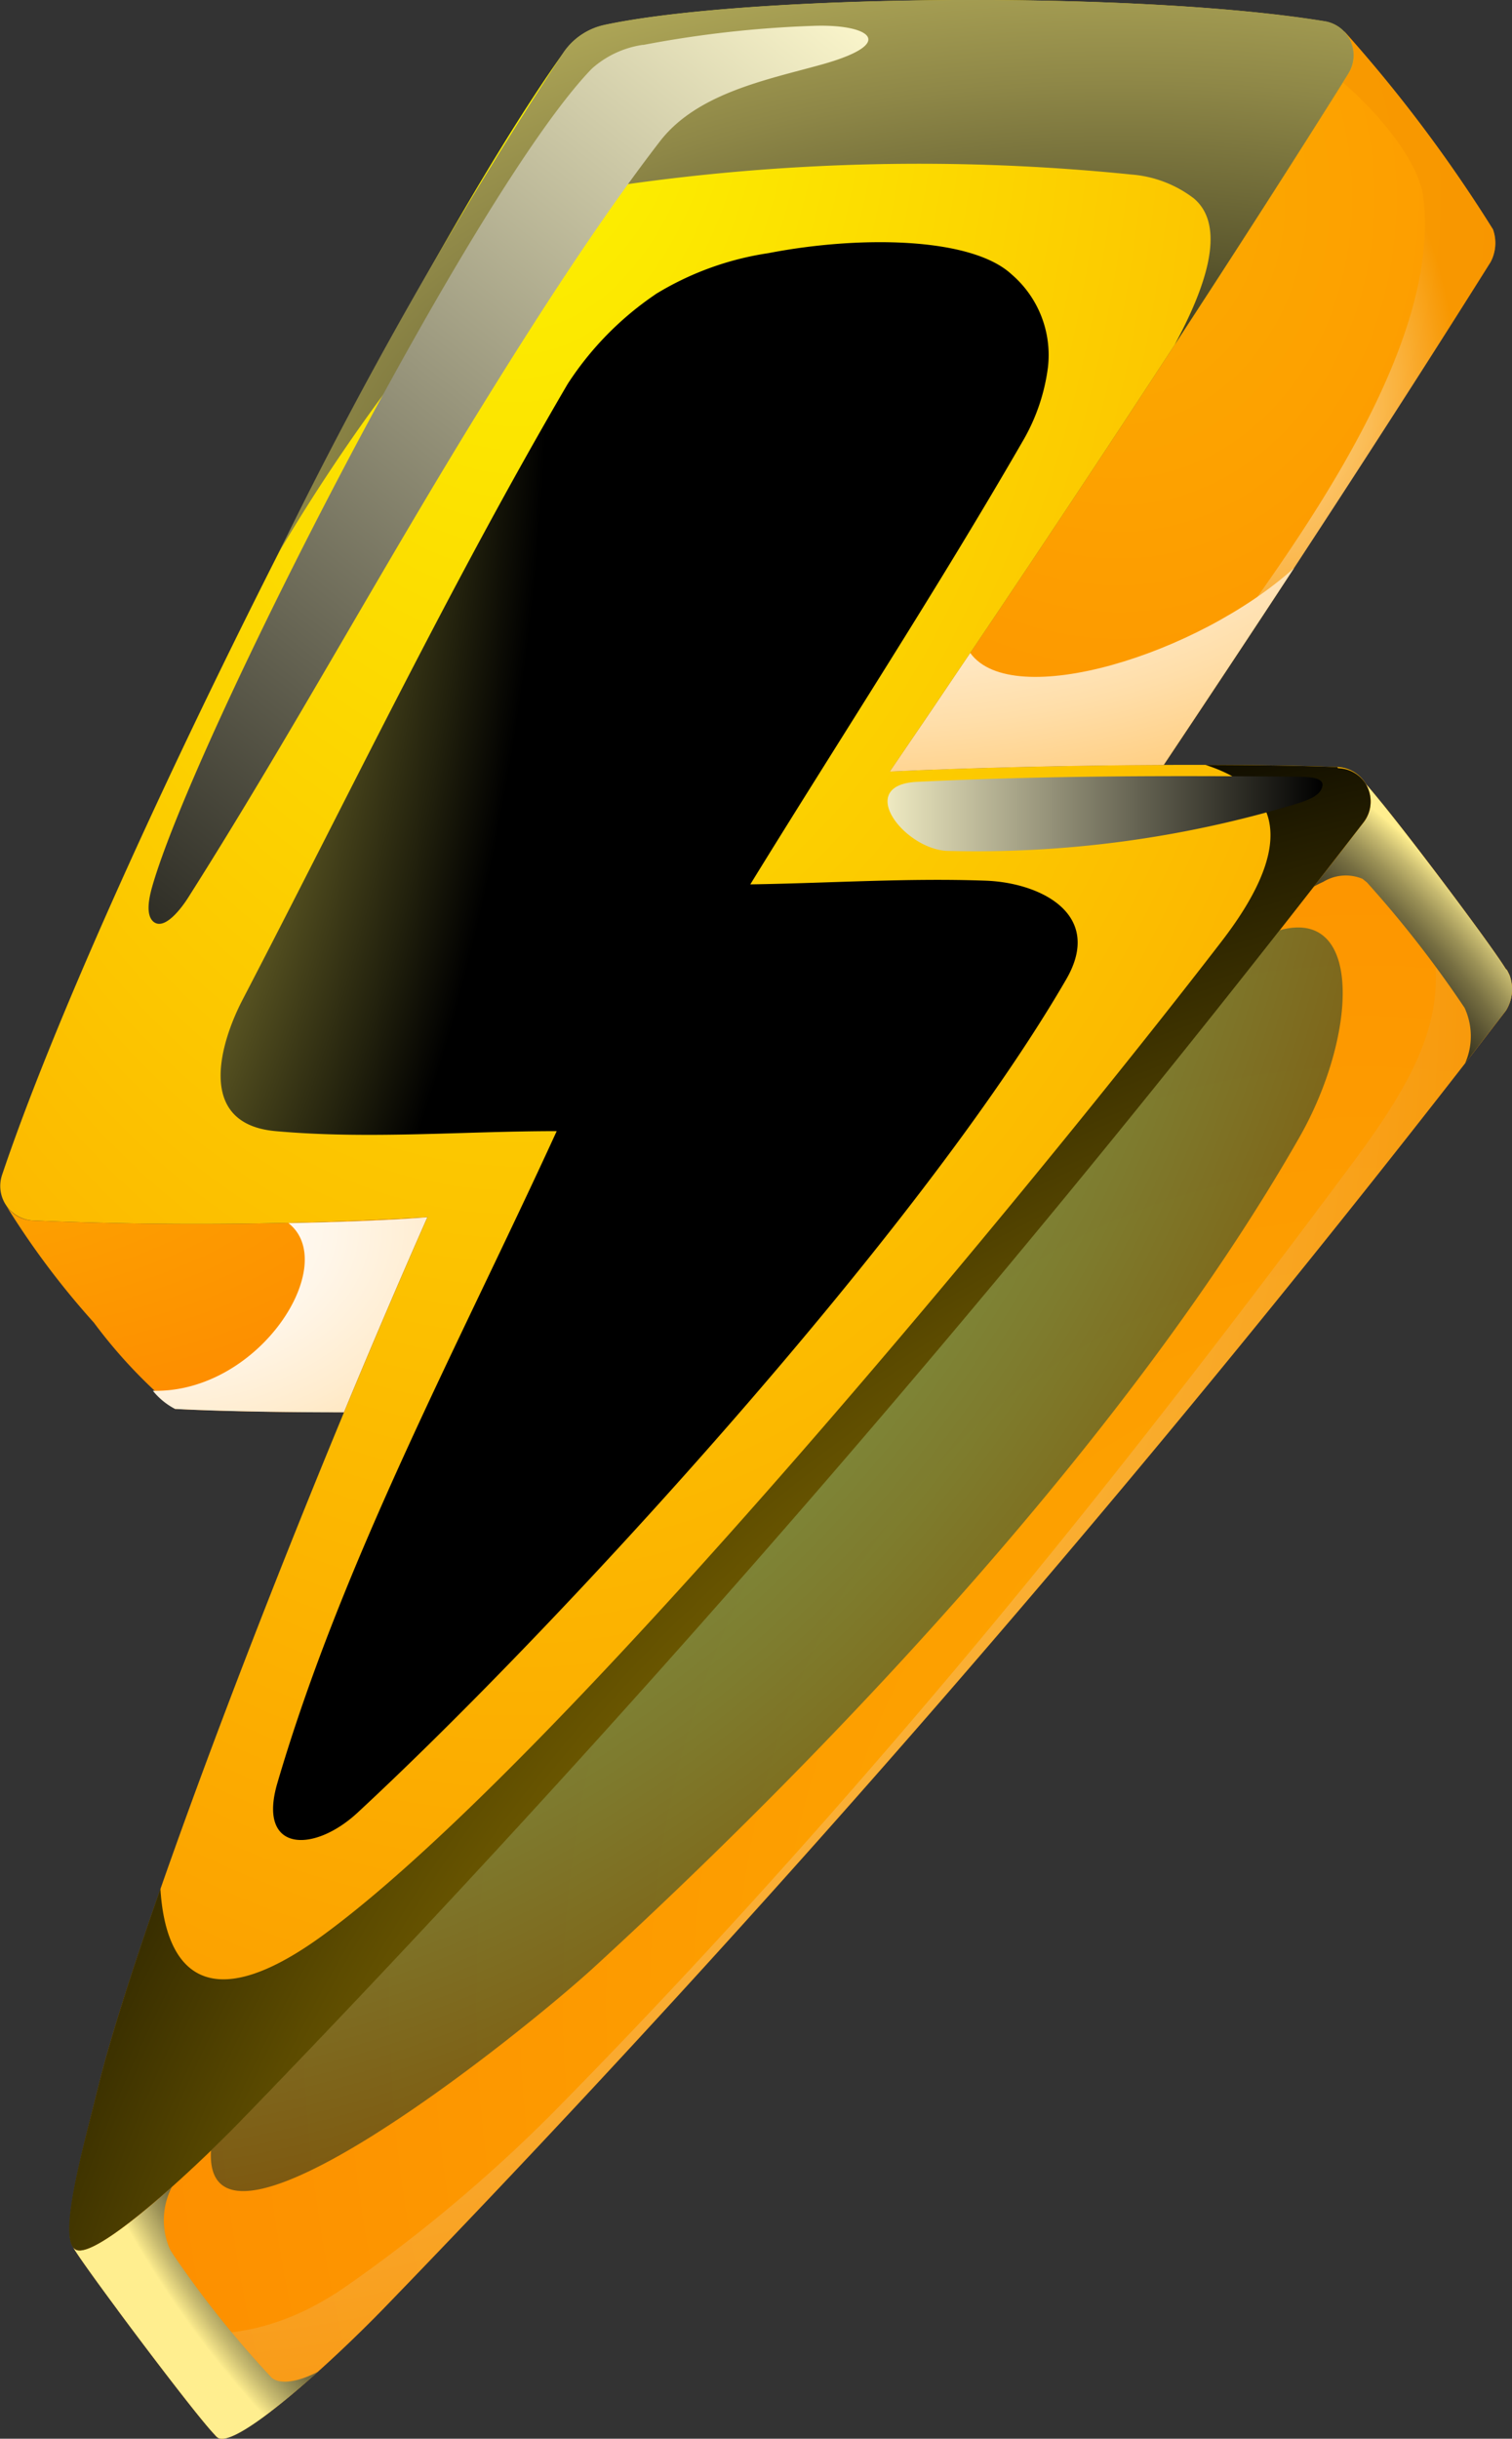 <svg xmlns="http://www.w3.org/2000/svg" xmlns:xlink="http://www.w3.org/1999/xlink" width="44.659" height="72" viewBox="0 0 44.659 72">
  <rect x="0" y="0" width="44.659" height="72" fill="#333333" stroke="none"/>
  <defs>
    <radialGradient id="radial-gradient" cx="-0.289" cy="-0.541" r="3.035" gradientUnits="objectBoundingBox">
      <stop offset="0" stop-color="#fcac00"/>
      <stop offset="1" stop-color="#ff7300"/>
    </radialGradient>
    <radialGradient id="radial-gradient-2" cx="0.379" cy="0.222" r="2.077" xlink:href="#radial-gradient"/>
    <radialGradient id="radial-gradient-3" cx="0.904" cy="0.734" r="1.745" xlink:href="#radial-gradient"/>
    <radialGradient id="radial-gradient-4" cx="0.5" cy="0.5" r="0.409" gradientUnits="objectBoundingBox">
      <stop offset="0" stop-color="#fff"/>
      <stop offset="0.096" stop-color="#fefcf9"/>
      <stop offset="0.221" stop-color="#fdf5e9"/>
      <stop offset="0.36" stop-color="#fceace"/>
      <stop offset="0.511" stop-color="#fadaa9"/>
      <stop offset="0.671" stop-color="#f8c67a"/>
      <stop offset="0.835" stop-color="#f6ad40"/>
      <stop offset="1" stop-color="#f39200"/>
    </radialGradient>
    <radialGradient id="radial-gradient-5" cx="0.037" cy="0.098" r="0.983" xlink:href="#radial-gradient-4"/>
    <radialGradient id="radial-gradient-6" cx="0.552" cy="0.526" r="0.626" gradientUnits="objectBoundingBox">
      <stop offset="0.582"/>
      <stop offset="0.738" stop-color="#010101"/>
      <stop offset="0.794" stop-color="#080804"/>
      <stop offset="0.834" stop-color="#14130b"/>
      <stop offset="0.866" stop-color="#252214"/>
      <stop offset="0.894" stop-color="#3b3721"/>
      <stop offset="0.918" stop-color="#565030"/>
      <stop offset="0.941" stop-color="#776f42"/>
      <stop offset="0.961" stop-color="#9c9257"/>
      <stop offset="0.98" stop-color="#c7ba70"/>
      <stop offset="0.997" stop-color="#f5e589"/>
      <stop offset="1" stop-color="#ffee8f"/>
    </radialGradient>
    <radialGradient id="radial-gradient-7" cx="0.376" cy="0.011" r="0.993" gradientUnits="objectBoundingBox">
      <stop offset="0" stop-color="#fcf800"/>
      <stop offset="1" stop-color="#fc9700"/>
    </radialGradient>
    <radialGradient id="radial-gradient-8" cx="-0.126" cy="-0.693" r="2.895" gradientUnits="objectBoundingBox">
      <stop offset="0" stop-color="#fff"/>
      <stop offset="0.096" stop-color="#fffcf9"/>
      <stop offset="0.221" stop-color="#fff6e9"/>
      <stop offset="0.36" stop-color="#ffecce"/>
      <stop offset="0.511" stop-color="#ffdea9"/>
      <stop offset="0.671" stop-color="#ffcb7a"/>
      <stop offset="0.835" stop-color="#ffb540"/>
      <stop offset="1" stop-color="#ff9d00"/>
    </radialGradient>
    <radialGradient id="radial-gradient-9" cx="0.011" cy="0.05" r="2.898" xlink:href="#radial-gradient-8"/>
    <radialGradient id="radial-gradient-10" cx="0.782" cy="0.938" r="2.148" gradientUnits="objectBoundingBox">
      <stop offset="0"/>
      <stop offset="0.078" stop-color="#222111"/>
      <stop offset="0.219" stop-color="#5c582e"/>
      <stop offset="0.361" stop-color="#8e8747"/>
      <stop offset="0.5" stop-color="#b6ae5b"/>
      <stop offset="0.635" stop-color="#d6cc6b"/>
      <stop offset="0.766" stop-color="#ece176"/>
      <stop offset="0.89" stop-color="#faee7d"/>
      <stop offset="1" stop-color="#fff380"/>
    </radialGradient>
    <radialGradient id="radial-gradient-11" cx="1.274" cy="1.481" r="1.604" gradientUnits="objectBoundingBox">
      <stop offset="0" stop-color="#ffd000"/>
      <stop offset="0.11" stop-color="#facc00"/>
      <stop offset="0.234" stop-color="#ecc100"/>
      <stop offset="0.365" stop-color="#d6ae00"/>
      <stop offset="0.5" stop-color="#b69500"/>
      <stop offset="0.639" stop-color="#8e7300"/>
      <stop offset="0.781" stop-color="#5c4b00"/>
      <stop offset="0.922" stop-color="#221c00"/>
      <stop offset="1"/>
    </radialGradient>
    <linearGradient id="linear-gradient" x1="0.866" y1="-0.097" x2="-0.062" y2="1.322" gradientUnits="objectBoundingBox">
      <stop offset="0" stop-color="#fffacf"/>
      <stop offset="1"/>
    </linearGradient>
    <linearGradient id="linear-gradient-2" x1="0" y1="0.5" x2="1" y2="0.5" xlink:href="#linear-gradient"/>
    <radialGradient id="radial-gradient-12" cx="-0.158" cy="-0.324" r="1.379" gradientUnits="objectBoundingBox">
      <stop offset="0" stop-color="aqua"/>
      <stop offset="0.11" stop-color="#00fafa"/>
      <stop offset="0.234" stop-color="#00ecec"/>
      <stop offset="0.365" stop-color="#00d6d6"/>
      <stop offset="0.5" stop-color="#00b6b6"/>
      <stop offset="0.639" stop-color="#008e8e"/>
      <stop offset="0.781" stop-color="#005c5c"/>
      <stop offset="0.922" stop-color="#022"/>
      <stop offset="1"/>
    </radialGradient>
    <radialGradient id="radial-gradient-13" cx="-0.643" cy="0.03" r="1.031" gradientUnits="objectBoundingBox">
      <stop offset="0" stop-color="#fff261"/>
      <stop offset="0.11" stop-color="#faed5f"/>
      <stop offset="0.234" stop-color="#ece05a"/>
      <stop offset="0.365" stop-color="#d6cb51"/>
      <stop offset="0.5" stop-color="#b6ad45"/>
      <stop offset="0.639" stop-color="#8e8636"/>
      <stop offset="0.781" stop-color="#5c5723"/>
      <stop offset="0.922" stop-color="#22210d"/>
      <stop offset="1"/>
    </radialGradient>
  </defs>
  <g id="Group_968" data-name="Group 968" transform="translate(-30.673 -29.508)">
    <path id="Path_17201" data-name="Path 17201" d="M43.2,46.794a115.691,115.691,0,0,1-11.652.1.986.986,0,0,1-.79-.445,23.986,23.986,0,0,0,2.594,3.46,14.93,14.93,0,0,0,2.4,2.546c1.286.067,3.1.1,4.987.1.815-1.966,1.647-3.913,2.464-5.76Z" transform="translate(0.094 18.648)" fill="url(#radial-gradient)"/>
    <path id="Path_17202" data-name="Path 17202" d="M56.728,31.195c-4.062,6.48-9.146,14.156-13.542,20.6,2.3-.109,5.319-.181,8.087-.193,3.323-4.972,6.751-10.217,9.658-14.851A1.2,1.2,0,0,0,61,35.793a42.521,42.521,0,0,0-4.388-5.842l0,0h0l0,0,0,0,0,.006,0,0,.006.008h0l0,0,.006.008h0l0,0,0,0,0,0v0l0,0,0,0,0,0,0,0,0,0,.006.008h0l0,0,0,0,0,0h0l0,0,.006.008h0l0,0,0,0,0,0v0l0,0,0,0,0,.006h0l0,0,0,.008h0l0,0,0,0,0,0,0,0,0,0,0,.006,0,0h0l0,0,0,0,0,0v0l0,0,0,0,0,0h0l0,0,0,.006,0,0h0l0,0,0,0,0,.006h0l0,0,0,0,0,.006h0l0,0,0,0,0,.006h0l0,0,0,0,0,.006h0l.006.015a.99.99,0,0,1-.065.96Z" transform="translate(13.771 0.488)" fill="url(#radial-gradient-2)"/>
    <path id="Path_17203" data-name="Path 17203" d="M69.813,41.664A451.959,451.959,0,0,1,36.66,79.99c-1.594,1.638-4.317,4.1-4.884,3.81l-.025-.017h0a.288.288,0,0,1-.046-.042c.239.456,3.56,4.894,4.18,5.527a.417.417,0,0,0,.095.09c.563.3,3.289-2.172,4.882-3.81A451.692,451.692,0,0,0,74.017,47.222a1.189,1.189,0,0,0,.105-1.05c-.1-.21-.074-.134-.118-.193-.473-.769-3.319-4.55-4.132-5.455l0,0v0l0,0h0v0h0v0h0v0h0v0l0,0,0,0h0l0,0v0h0l0,0v0l.006.011h0v0l.015.027v0h0v0h0v0h0v0h0v0h0v0h0a1,1,0,0,1-.107,1.052Z" transform="translate(1.135 12.123)" fill="url(#radial-gradient-3)"/>
    <path id="Path_17204" data-name="Path 17204" d="M54,30.117Zm-.17,1.338c.989.834,2.231,2.3,2.369,3.357.569,4.317-3.565,9.988-5.837,13.147-1.769,2.458-3.084,3.327-4.688,3.676.958-.017,1.926-.027,2.865-.032,3.323-4.972,6.751-10.217,9.658-14.851a1.2,1.2,0,0,0,.065-.962,42.665,42.665,0,0,0-4.384-5.837l0,0,0,0,0,.006,0,0,.006.008h0l0,0,.006.008h0l0,0,0,0,0,0v0l0,0,0,0,0,0,0,0,0,0,.006.008h0l0,0,0,0,0,0h0l0,0,.006.008h0l0,0,0,0,0,0v0l0,0,0,0,0,.006h0l0,0,0,.008h0l0,0,0,0,0,0,0,0,0,0,0,.006,0,0,0,0,0,0,0,.006,0,0,0,0,0,0,0,0,0,.006,0,0,0,0,0,0,0,.006,0,0,0,0,0,.006,0,0,0,0,0,.006,0,0,0,0,0,.006h0l.006.015a.99.99,0,0,1-.065.96l-.164.263Z" transform="translate(16.507 0.49)" opacity="0.5" fill="url(#radial-gradient-4)" style="mix-blend-mode: multiply;isolation: isolate"/>
    <path id="Path_17205" data-name="Path 17205" d="M73.321,45.687c-.405-.657-2.544-3.518-3.663-4.9,2.264,4.741,2.267,6.449-.834,10.618C65,56.544,61.083,61.613,56.957,66.509c-3.773,4.476-7.7,8.833-11.811,13A44.679,44.679,0,0,1,39.1,84.578c-2.512,1.767-5.01,1.727-6.779.708,1.08,1.458,2.491,3.3,2.876,3.691a.417.417,0,0,0,.095.09c.563.3,3.289-2.172,4.882-3.81A451.694,451.694,0,0,0,73.333,46.93a1.189,1.189,0,0,0,.105-1.05c-.1-.21-.074-.134-.118-.193Z" transform="translate(1.819 12.414)" opacity="0.5" fill="url(#radial-gradient-5)" style="mix-blend-mode: multiply;isolation: isolate"/>
    <path id="Path_17206" data-name="Path 17206" d="M38.929,87.408c-.481.252-1.063.41-1.359.185a29.892,29.892,0,0,1-2.92-3.651c-.032-.05-.063-.1-.095-.155a2.137,2.137,0,0,1,.061-1.838c-1.256,1.118-2.481,2.04-2.84,1.853a.3.3,0,0,1-.071-.059c.239.456,3.56,4.894,4.18,5.527a.417.417,0,0,0,.095.09c.365.2,1.657-.79,2.949-1.951ZM68.616,43.424a1.278,1.278,0,0,1,1.166-.092c.044.036.09.071.132.107a32.889,32.889,0,0,1,2.882,3.7,1.989,1.989,0,0,1,.015,1.641q.6-.778,1.206-1.559a1.189,1.189,0,0,0,.105-1.05c-.1-.21-.074-.134-.118-.193-.473-.769-3.319-4.55-4.132-5.455.017.029.034.059.048.088a1,1,0,0,1-.107,1.052q-.677.879-1.363,1.76l-.107.137c.086-.048.179-.095.273-.137Z" transform="translate(1.135 12.123)" fill="url(#radial-gradient-6)" style="mix-blend-mode: screen;isolation: isolate"/>
    <path id="Path_17207" data-name="Path 17207" d="M48.565,30.239c4.287-.9,15.712-1.006,21.235-.1a1.019,1.019,0,0,1,.7,1.546c-4.062,6.48-9.146,14.156-13.542,20.6,3.918-.187,9.919-.258,13.217-.132a1.018,1.018,0,0,1,.775,1.632A451.956,451.956,0,0,1,37.8,92.113c-1.594,1.638-4.317,4.1-4.884,3.81s.288-3.262.643-4.73c1.069-4.417,5.581-16.349,9.74-25.751a115.693,115.693,0,0,1-11.652.1,1.02,1.02,0,0,1-.914-1.342c2.882-8.577,12.2-27.034,16.6-33.159a1.968,1.968,0,0,1,1.233-.8Z" transform="translate(0 0)" fill="url(#radial-gradient-7)"/>
    <path id="Path_17208" data-name="Path 17208" d="M55.126,37.491C52.281,40.056,46.807,41.728,45.56,40q-1.21,1.8-2.374,3.5c2.3-.109,5.319-.181,8.087-.193,1.281-1.916,2.577-3.871,3.852-5.816Z" transform="translate(13.771 8.786)" fill="url(#radial-gradient-8)" style="mix-blend-mode: multiply;isolation: isolate"/>
    <path id="Path_17209" data-name="Path 17209" d="M36.822,46.789c1.557,1.208-.849,5.027-4,4.953a2.076,2.076,0,0,0,.655.536c1.286.067,3.1.1,4.987.1.815-1.966,1.647-3.913,2.464-5.76-1.065.086-2.531.143-4.107.174Z" transform="translate(2.366 18.827)" fill="url(#radial-gradient-9)" style="mix-blend-mode: multiply;isolation: isolate"/>
    <path id="Path_17210" data-name="Path 17210" d="M44.62,34.984a61.888,61.888,0,0,1,15.156-.323,3.479,3.479,0,0,1,1.834.7c1.008.84.319,2.7-.557,4.319,1.8-2.754,3.542-5.468,5.127-8a1.018,1.018,0,0,0-.7-1.546c-5.522-.9-16.947-.8-21.235.1a1.968,1.968,0,0,0-1.233.8A132.567,132.567,0,0,0,34.6,45.8c2.17-3.676,6.755-10.272,10.022-10.812Z" transform="translate(4.319 0)" fill="url(#radial-gradient-10)" style="mix-blend-mode: screen;isolation: isolate"/>
    <path id="Path_17211" data-name="Path 17211" d="M31.815,84.075l.025.017-.025-.017ZM69.1,40.322c-1.067-.04-2.42-.061-3.892-.063,2.47.8,2.474,2.611.483,5.2C60.349,52.4,46.128,69.7,39.157,74.8c-3.529,2.579-4.676.947-4.817-1.363-.872,2.493-1.527,4.567-1.857,5.926-.338,1.4-1.141,4.159-.714,4.672a.288.288,0,0,0,.046.042l.025.017c.359.187,1.584-.735,2.84-1.853.725-.647,1.46-1.359,2.044-1.958a451.726,451.726,0,0,0,31.683-36.43q.737-.948,1.47-1.9a1,1,0,0,0,.107-1.052h0v0h0v0h0v0h0v0h0l-.015-.032h0l-.006-.011v0l0,0h0l0,0h0l0,0,0,0v0h0v0l-.006-.011a.991.991,0,0,0-.834-.492Z" transform="translate(1.071 11.832)" fill="url(#radial-gradient-11)" style="mix-blend-mode: screen;isolation: isolate"/>
    <path id="Path_17212" data-name="Path 17212" d="M47.367,30.436a2.886,2.886,0,0,0-1.508.7c-3.445,3.539-11.782,19.867-13,24.19-.082.3-.189.8.048,1,.336.275.853-.439,1.027-.716,3.077-4.85,5.816-9.91,8.85-14.79C44.3,38.376,46.1,35.576,47.855,33.3c1.1-1.439,3.182-1.834,4.793-2.283,2.3-.645,1.37-1.21-.292-1.139a32.456,32.456,0,0,0-4.989.563Z" transform="translate(2.299 0.395)" fill="url(#linear-gradient)" style="mix-blend-mode: screen;isolation: isolate"/>
    <path id="Path_17213" data-name="Path 17213" d="M55.3,40.434c-3.756-.034-7.518-.034-11.274.151-1.83.088-.414,1.956.863,2.038a32.635,32.635,0,0,0,10.3-1.378c.309-.1.767-.229.809-.55.034-.248-.452-.258-.7-.26Z" transform="translate(13.736 12.006)" fill="url(#linear-gradient-2)" style="mix-blend-mode: screen;isolation: isolate"/>
    <path id="Path_17214" data-name="Path 17214" d="M33.642,78.65c-.233,4.1,9.192-3.462,11.328-5.422,7.251-6.648,15.9-15.861,20.819-24.488,1.693-2.968,1.905-6.806-.582-6.115a451.628,451.628,0,0,1-30.441,34.9l-.233.242c-.271.277-.571.578-.891.884Z" transform="translate(3.263 14.347)" opacity="0.5" fill="url(#radial-gradient-12)" style="mix-blend-mode: screen;isolation: isolate"/>
    <path id="Path_17215" data-name="Path 17215" d="M46.616,34.453a9.315,9.315,0,0,0-2.59,2.643c-3.462,5.913-6.438,12.1-9.6,18.176-.66,1.267-1.395,3.672.97,3.884,2.758.248,5.537,0,8.306,0-2.865,6.255-6.321,12.662-8.253,19.256-.594,2.035,1.067,2.075,2.374.863,6.054-5.615,16.645-17.208,20.928-24.6,1.122-1.933-.775-2.855-2.374-2.913-2.317-.084-4.638.074-6.957.109,2.7-4.388,5.52-8.7,8.091-13.162a5.771,5.771,0,0,0,.7-2.1,3.139,3.139,0,0,0-1.078-2.752c-1.193-1.1-4.487-1.145-7.18-.622a8.876,8.876,0,0,0-3.338,1.216Z" transform="translate(3.414 3.747)" fill="url(#radial-gradient-13)" style="mix-blend-mode: screen;isolation: isolate"/>
  </g>
</svg>
